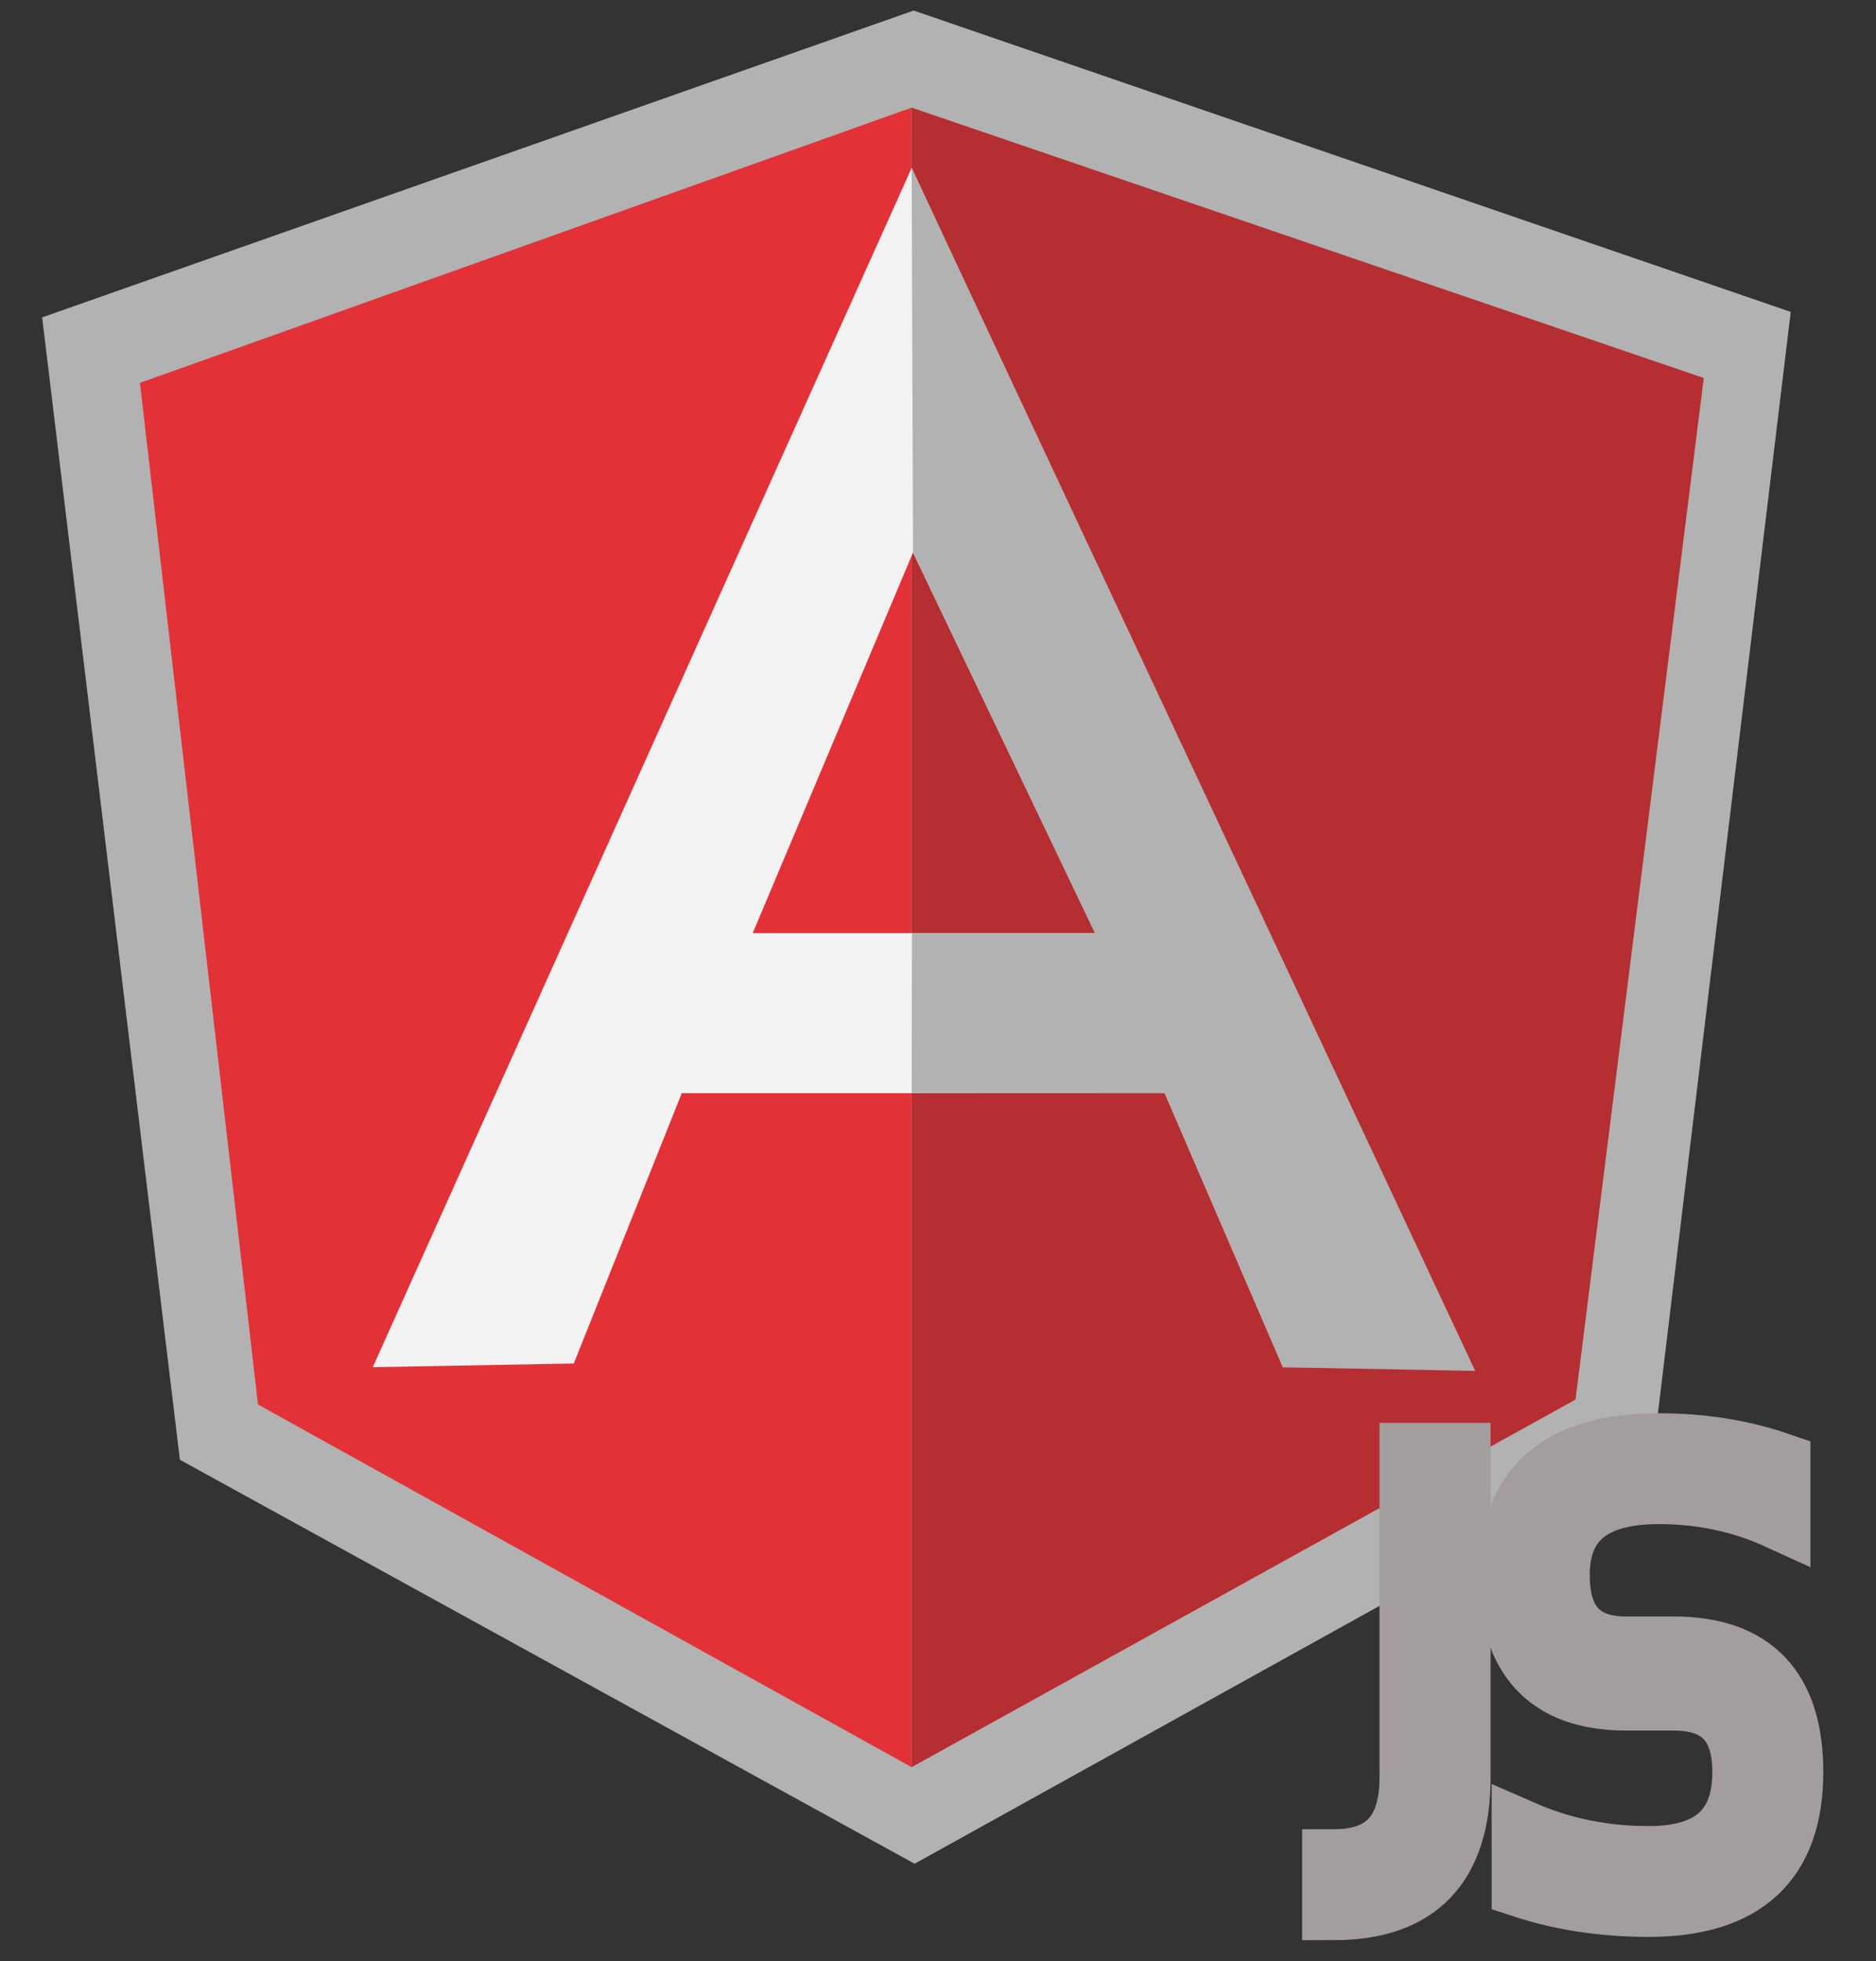 <svg xmlns="http://www.w3.org/2000/svg" viewBox="0 0 178 186" width="178" height="186">
	<rect x="0" y="0" width="178" height="186" fill="#333333" stroke="none"/>
	<style>
		tspan { white-space:pre }
		.shp0 { fill: #b2b2b2 } 
		.shp1 { fill: #b52e31 } 
		.shp2 { fill: #e23237 } 
		.shp3 { fill: #f2f2f2 } 
		.shp4 { fill: #b52e31;stroke: #a49d9d;paint-order:stroke fill markers;stroke-width: 6 } 
	</style>
	<path id="Layer" class="shp0" d="M86.69 1L4 30.1L17.07 138.44L86.78 176.75L156.84 137.91L169.91 29.58L86.69 1Z" />
	<path id="Layer" class="shp1" d="M161.66 35.85L86.5 10.21L86.5 167.59L149.49 132.73L161.66 35.85Z" />
	<path id="Layer" class="shp2" d="M13.28 36.31L24.48 133.2L86.49 167.59L86.49 10.21L13.28 36.31Z" />
	<path id="Layer" fill-rule="evenodd" class="shp3" d="M110.51 103.67L64.69 103.67L54.44 129.31L35.37 129.66L86.5 15.93L139.4 129.66L121.73 129.66L110.51 103.67ZM103.92 88.49L86.63 52.4L71.42 88.49L103.92 88.49Z" />
	<path id="Layer" class="shp4" d="M138.43 137.94L138.43 168.59C138.43 176.87 134.46 181 126.55 181L126.55 176.48C131.44 176.48 133.89 173.85 133.89 168.59L133.89 137.94L138.43 137.94Z" />
	<path id="Layer" class="shp4" d="M144.53 178.89L144.53 173.77C148.2 175.37 152.17 176.18 156.43 176.18C162.46 176.18 165.47 173.47 165.47 168.04C165.47 163.43 163.25 161.12 158.81 161.12L154.3 161.12C146.97 161.12 143.3 157.21 143.3 149.37C143.3 141.14 148 137.03 157.39 137.03C161.47 137.03 165.26 137.63 168.78 138.84L168.78 143.96C165.26 142.35 161.47 141.54 157.39 141.54C151.02 141.54 147.84 144.16 147.84 149.38C147.84 153.99 149.99 156.3 154.3 156.3L158.81 156.3C166.27 156.3 170 160.22 170 168.05C170 176.48 165.48 180.69 156.43 180.69C152.17 180.69 148.2 180.09 144.53 178.89L144.53 178.89Z" />
	<path id="Layer" class="shp0" d="M86.5 15.93L86.63 52.4L103.9 88.52L86.53 88.52L86.5 103.65L110.51 103.67L121.73 129.67L139.97 130.01L86.5 15.93Z" />
</svg>